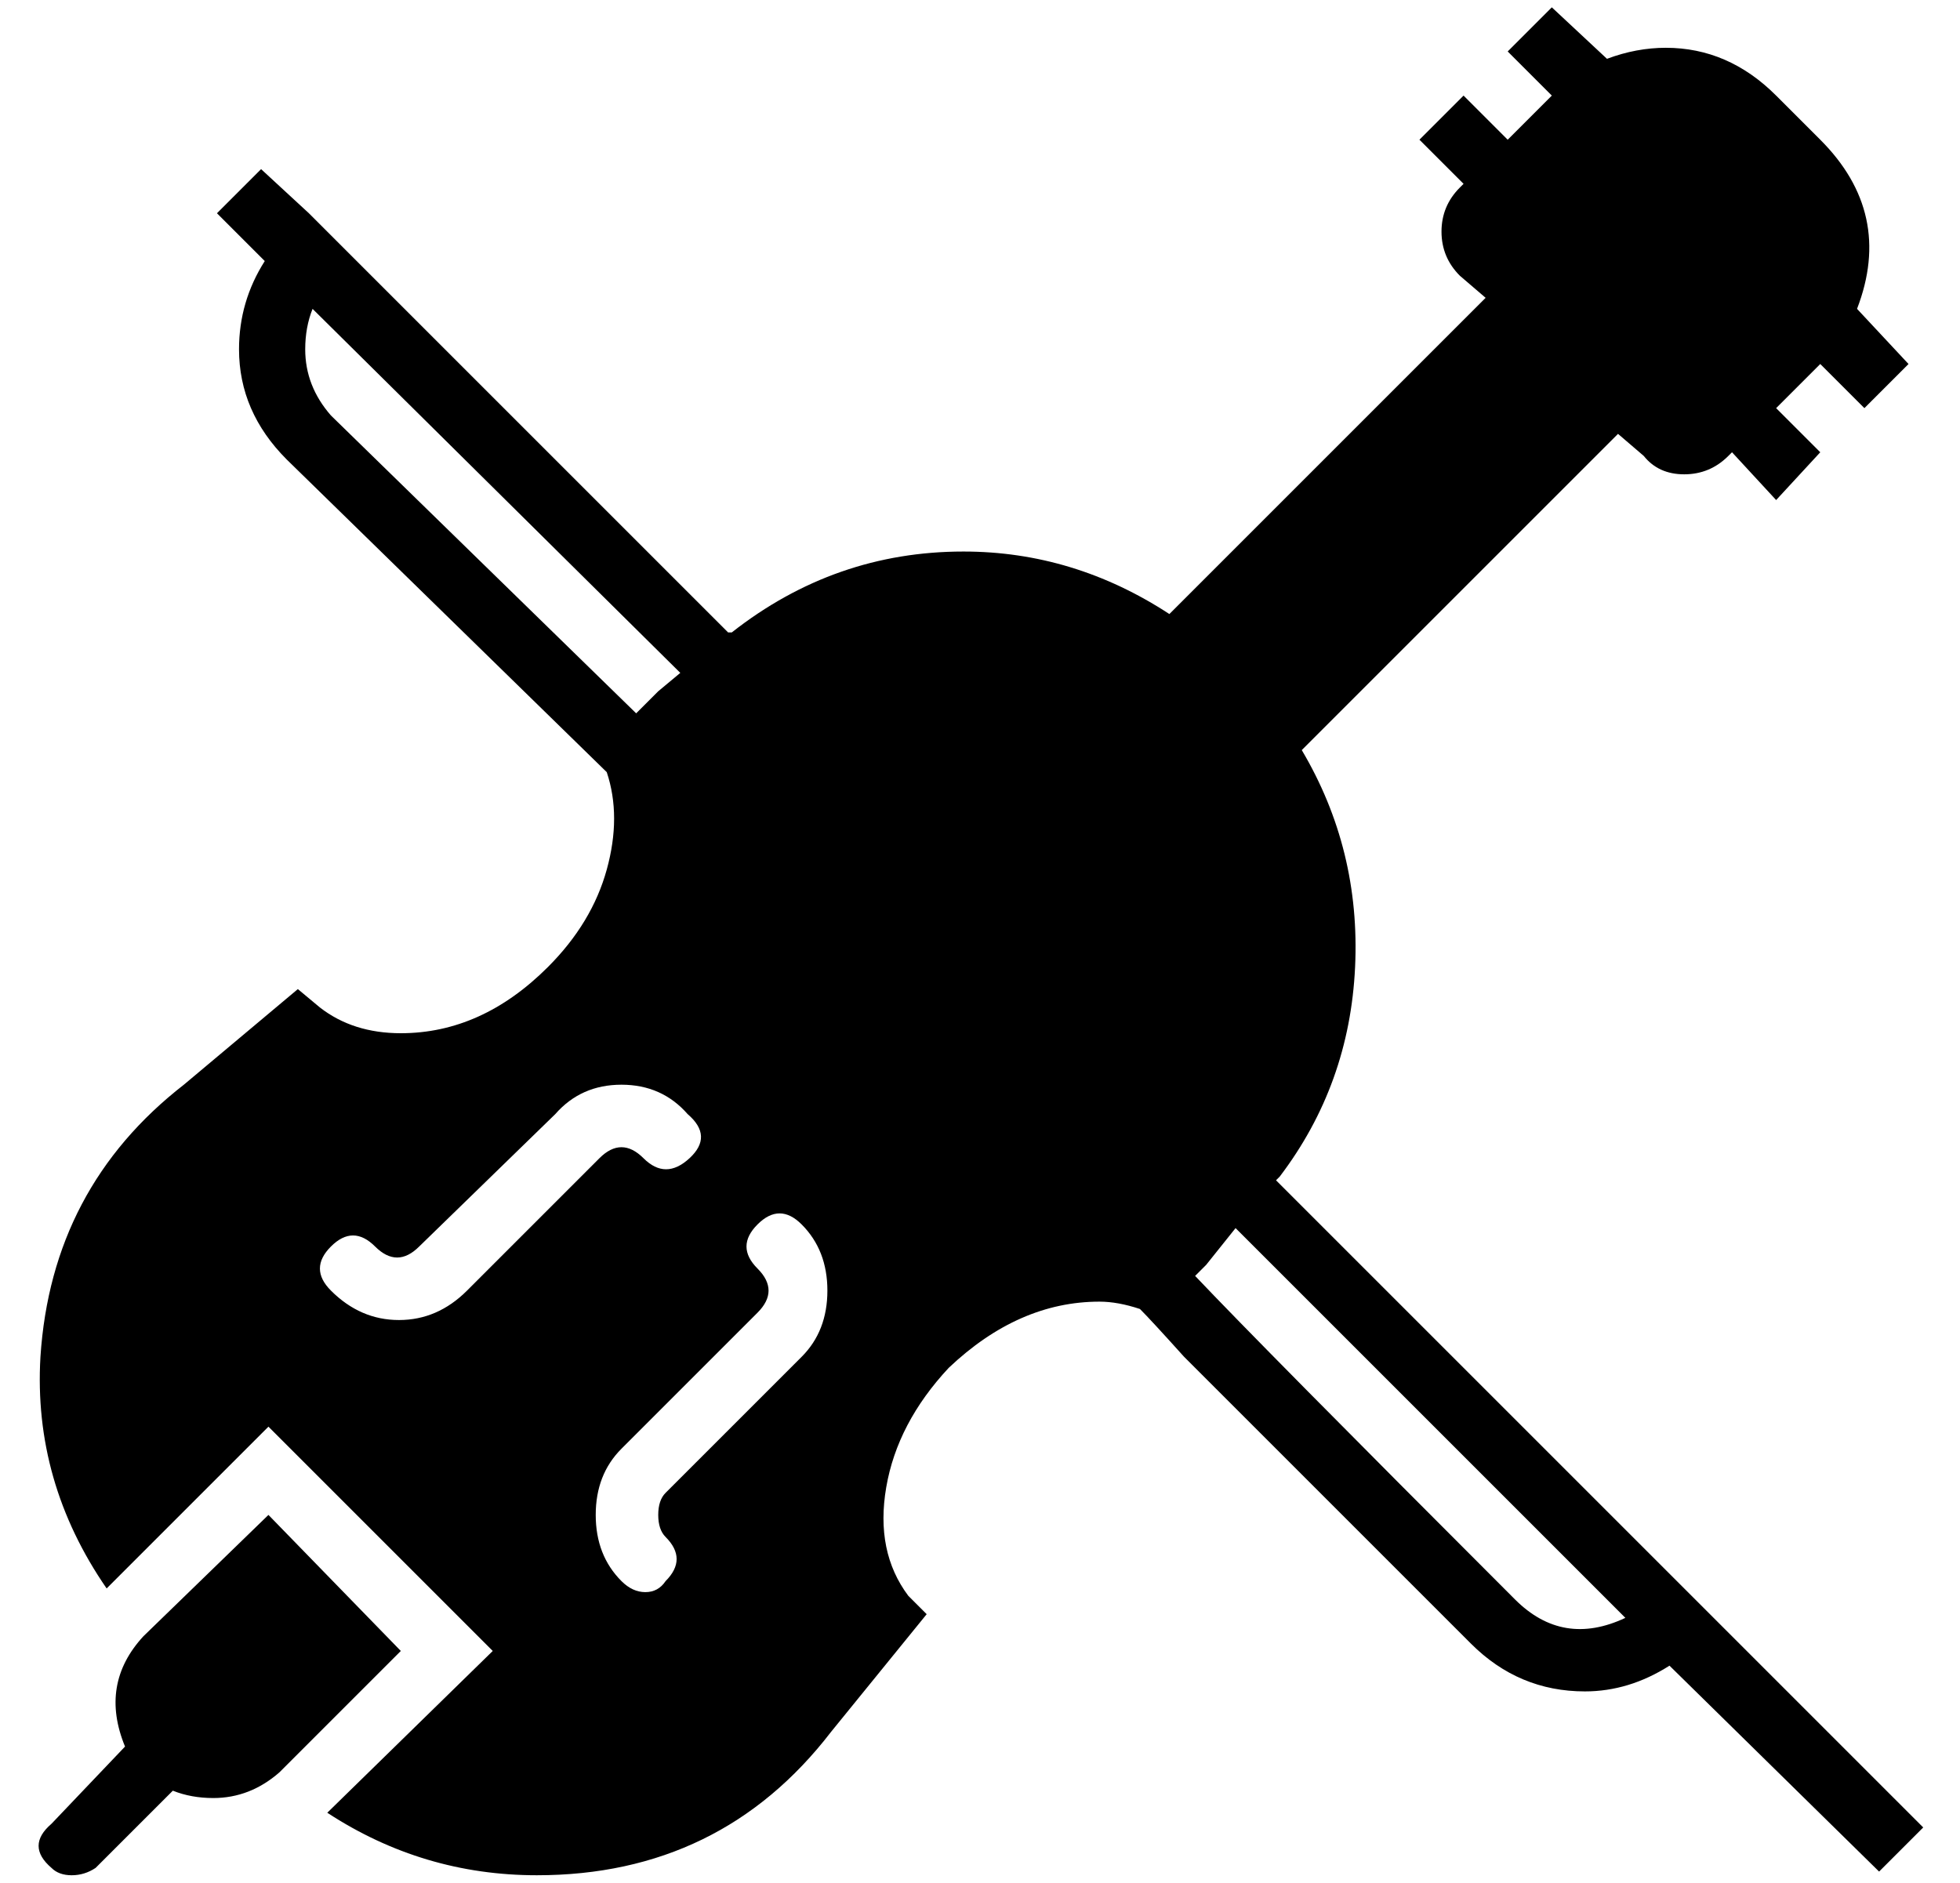 <?xml version="1.0" standalone="no"?>
<!DOCTYPE svg PUBLIC "-//W3C//DTD SVG 1.1//EN" "http://www.w3.org/Graphics/SVG/1.1/DTD/svg11.dtd" >
<svg xmlns="http://www.w3.org/2000/svg" xmlns:xlink="http://www.w3.org/1999/xlink" version="1.1" viewBox="-11 0 533 512">
  <g transform="matrix(1 0 0 -1 0 448)">
   <path fill="currentColor"
d="M512 -49l-12 -12l-57 56q-11 -7 -23 -7q-18 0 -31 13l-78 78q-9 10 -12 13q-6 2 -11 2q-22 0 -41 -18q-14 -15 -17 -32.5t6 -29.5l5 -5l-26 -32q-30 -39 -80 -39q-31 0 -57 17l45 44l-61 61l-44 -44q-20 29 -18 63q3 46 39 74l31 26l6 -5q9 -7 22 -7q22 0 40 18
q12 12 16 26.5t0 26.5l-87 85q-13 13 -13 30q0 13 7 24l-13 13l12 12l13 -12l114 -114h1q28 22 63 22q30 0 56 -17l86 86l-7 6q-5 5 -5 12t5 12l1 1l-12 12l12 12l12 -12l12 12l-12 12l12 12l15 -14q8 3 16 3q17 0 30 -13l12 -12q20 -20 10 -46l14 -15l-12 -12l-12 12
l-12 -12l12 -12l-12 -13l-12 13l-1 -1q-5 -5 -12 -5t-11 5l-7 6l-86 -86q16 -27 14.5 -59t-20.5 -57l-1 -1l120 -120zM72 353q0 -10 7 -18l83 -81l6 6l6 5l-100 99q-2 -5 -2 -11zM116 97l36 36q6 6 12 0t12.5 0t-0.5 12q-7 8 -18 8t-18 -8l-37 -36q-6 -6 -12 0t-12 0t0 -12
q8 -8 18.5 -8t18.5 8zM207 79q7 7 7 18t-7 18q-6 6 -12 0t0 -12t0 -12l-37 -37q-7 -7 -7 -18t7 -18q3 -3 6.5 -3t5.5 3q6 6 0 12q-2 2 -2 6t2 6zM401 13q13 -13 30 -5l-106 106l-8 -10l-3 -3q18 -19 87 -88zM62 36l36 -37l-33 -33q-8 -7 -18 -7q-6 0 -11 2l-21 -21
q-3 -2 -6.5 -2t-5.5 2q-7 6 0 12l20 21q-7 17 5 30z" />
  </g>

</svg>
